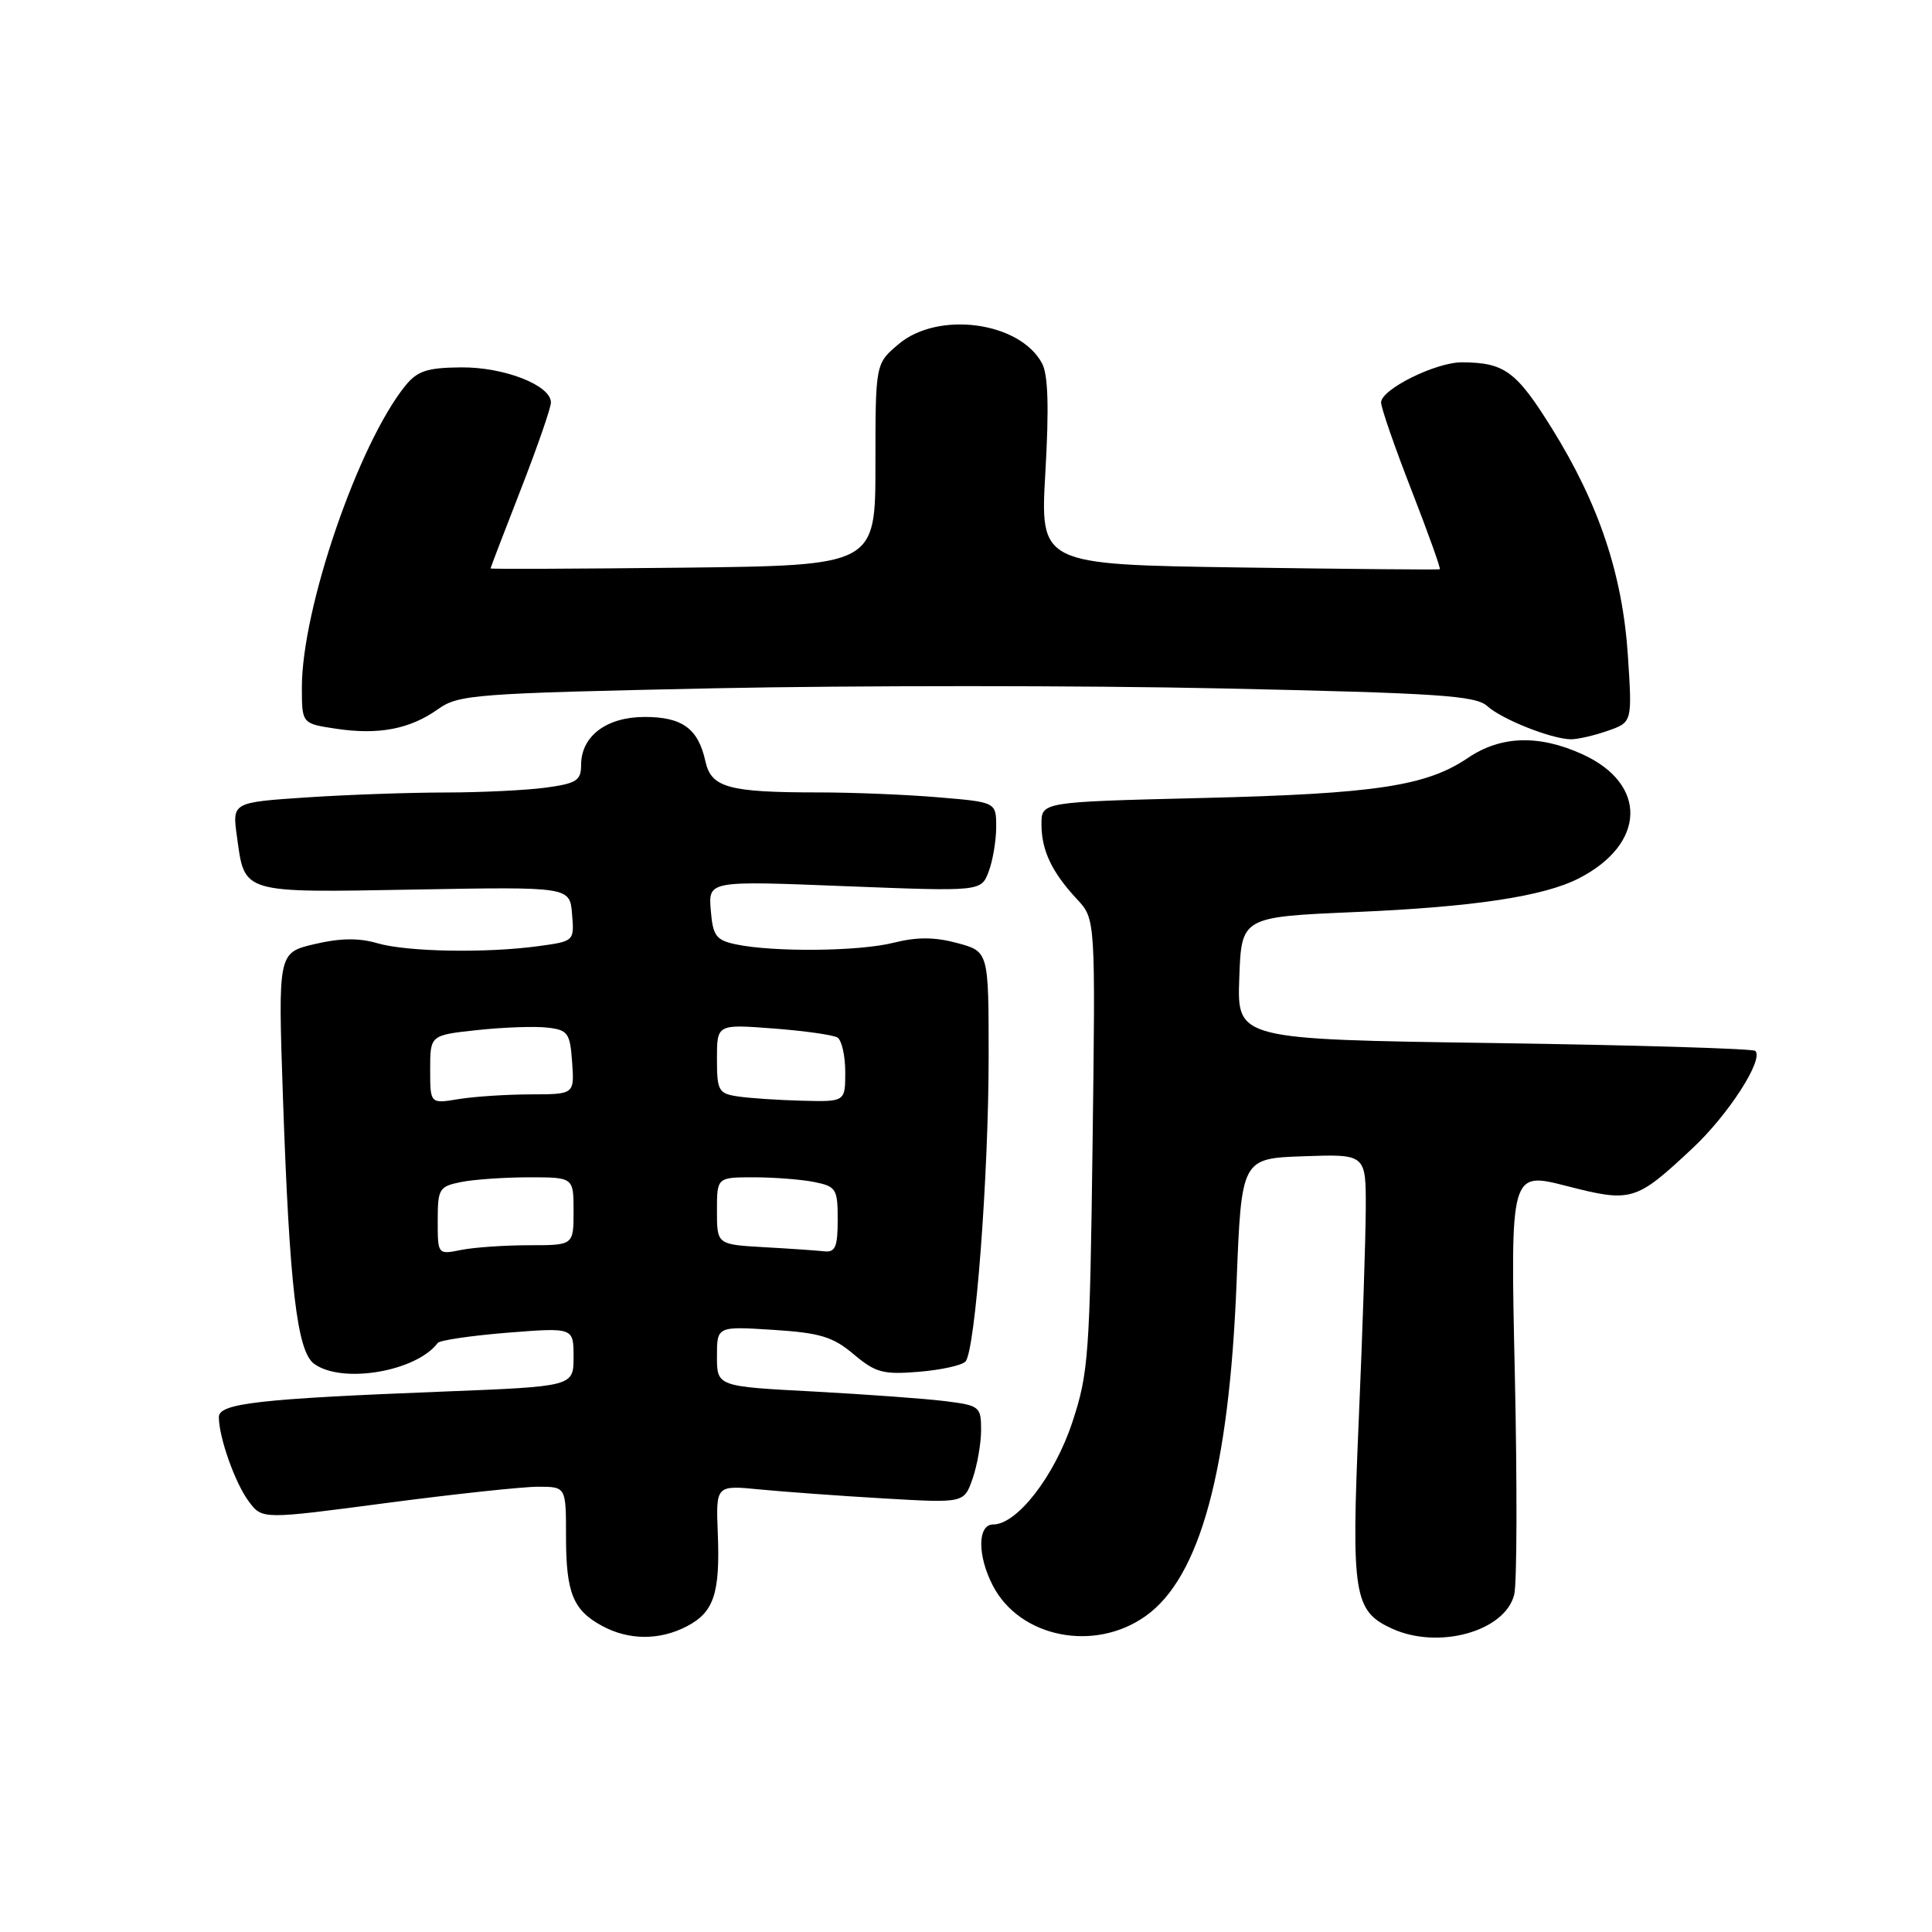 <?xml version="1.0" encoding="UTF-8" standalone="no"?>
<!DOCTYPE svg PUBLIC "-//W3C//DTD SVG 1.1//EN" "http://www.w3.org/Graphics/SVG/1.1/DTD/svg11.dtd" >
<svg xmlns="http://www.w3.org/2000/svg" xmlns:xlink="http://www.w3.org/1999/xlink" version="1.1" viewBox="0 0 256 256">
 <g >
 <path fill="currentColor"
d=" M 90.98 215.51 C 94.60 213.64 95.43 211.14 95.11 203.14 C 94.86 196.79 94.86 196.79 100.68 197.36 C 103.88 197.67 111.28 198.21 117.12 198.55 C 127.74 199.17 127.74 199.17 128.87 195.94 C 129.49 194.16 130.00 191.25 130.00 189.48 C 130.00 186.39 129.81 186.23 125.25 185.66 C 122.64 185.33 114.76 184.76 107.75 184.38 C 95.00 183.71 95.00 183.71 95.00 179.72 C 95.00 175.74 95.00 175.74 102.42 176.21 C 108.67 176.61 110.36 177.12 113.12 179.45 C 116.02 181.89 117.03 182.16 121.74 181.77 C 124.67 181.53 127.46 180.92 127.93 180.41 C 129.23 179.03 131.00 155.72 131.00 140.02 C 131.00 126.08 131.00 126.08 126.85 124.96 C 123.84 124.15 121.51 124.14 118.40 124.92 C 113.84 126.07 102.48 126.18 97.50 125.13 C 94.87 124.57 94.46 124.01 94.18 120.60 C 93.86 116.70 93.86 116.70 111.93 117.42 C 130.00 118.13 130.00 118.13 131.00 115.50 C 131.55 114.05 132.00 111.39 132.00 109.58 C 132.00 106.29 132.00 106.29 124.35 105.65 C 120.14 105.29 113.00 105.00 108.47 105.00 C 96.54 105.00 94.24 104.37 93.47 100.88 C 92.52 96.54 90.41 95.00 85.43 95.00 C 80.36 95.00 77.00 97.54 77.00 101.36 C 77.00 103.42 76.39 103.81 72.36 104.36 C 69.81 104.71 63.85 105.00 59.11 105.01 C 54.37 105.01 46.06 105.30 40.64 105.66 C 30.77 106.32 30.77 106.32 31.39 110.81 C 32.44 118.46 31.84 118.28 54.97 117.87 C 75.50 117.50 75.50 117.50 75.80 121.11 C 76.10 124.70 76.09 124.72 71.41 125.36 C 64.40 126.32 53.94 126.13 49.99 124.98 C 47.54 124.26 45.06 124.30 41.67 125.10 C 36.84 126.24 36.84 126.24 37.49 145.37 C 38.36 170.52 39.35 179.05 41.62 180.71 C 45.31 183.41 55.14 181.75 58.00 177.95 C 58.27 177.59 62.44 176.98 67.25 176.59 C 76.00 175.90 76.00 175.90 76.00 179.80 C 76.00 183.71 76.00 183.71 58.75 184.39 C 34.27 185.35 29.00 185.95 29.00 187.77 C 29.00 190.47 31.17 196.57 32.98 198.97 C 34.75 201.33 34.75 201.33 51.17 199.16 C 60.19 197.97 69.25 197.00 71.29 197.00 C 75.00 197.00 75.00 197.00 75.00 203.57 C 75.00 211.06 75.92 213.35 79.78 215.44 C 83.30 217.35 87.37 217.38 90.98 215.51 Z  M 151.81 214.13 C 159.00 209.02 162.87 194.83 163.85 170.00 C 164.50 153.50 164.50 153.50 172.75 153.21 C 181.00 152.92 181.00 152.92 180.97 160.21 C 180.95 164.22 180.53 176.92 180.03 188.43 C 179.04 211.37 179.39 213.49 184.47 215.81 C 190.63 218.61 199.42 216.17 200.64 211.30 C 201.01 209.84 201.04 196.63 200.72 181.94 C 200.13 155.24 200.13 155.24 207.58 157.15 C 216.20 159.36 216.74 159.20 224.28 152.14 C 229.01 147.72 233.73 140.40 232.59 139.25 C 232.28 138.95 216.71 138.48 197.98 138.21 C 163.92 137.72 163.92 137.72 164.21 129.61 C 164.50 121.50 164.50 121.50 179.60 120.85 C 195.26 120.18 204.54 118.78 209.22 116.38 C 218.11 111.81 218.33 103.87 209.67 99.94 C 203.90 97.32 198.86 97.48 194.52 100.42 C 189.00 104.16 182.26 105.18 159.25 105.74 C 138.00 106.26 138.00 106.26 138.00 109.20 C 138.00 112.68 139.36 115.55 142.70 119.14 C 145.16 121.77 145.16 121.77 144.77 151.64 C 144.41 179.52 144.24 181.96 142.09 188.45 C 139.73 195.59 134.77 202.00 131.60 202.00 C 129.52 202.00 129.49 206.11 131.55 210.09 C 135.12 217.00 145.02 218.97 151.81 214.13 Z  M 212.99 96.85 C 216.28 95.71 216.28 95.71 215.71 86.96 C 215.01 76.16 211.88 66.79 205.60 56.71 C 200.90 49.17 199.36 48.04 193.71 48.01 C 190.24 48.00 183.00 51.59 183.00 53.33 C 183.00 54.03 184.81 59.26 187.03 64.95 C 189.24 70.63 190.93 75.35 190.78 75.43 C 190.62 75.51 178.64 75.40 164.16 75.19 C 137.81 74.80 137.81 74.80 138.52 62.54 C 139.01 54.02 138.88 49.64 138.08 48.15 C 135.13 42.63 124.32 41.17 119.08 45.59 C 116.00 48.18 116.00 48.18 116.00 61.56 C 116.00 74.93 116.00 74.93 90.50 75.22 C 76.47 75.37 65.00 75.42 65.00 75.32 C 65.00 75.22 66.80 70.52 69.00 64.88 C 71.20 59.23 73.00 54.04 73.00 53.33 C 73.00 51.05 66.79 48.62 61.07 48.68 C 56.59 48.72 55.30 49.15 53.71 51.11 C 47.49 58.80 40.00 80.61 40.00 91.07 C 40.00 95.88 40.00 95.88 44.53 96.56 C 50.19 97.41 54.33 96.61 58.05 93.96 C 60.77 92.03 62.86 91.87 94.72 91.20 C 113.30 90.82 143.52 90.82 161.89 91.22 C 190.63 91.84 195.53 92.17 197.07 93.56 C 199.00 95.31 205.47 97.88 208.10 97.96 C 208.98 97.98 211.18 97.48 212.99 96.85 Z  M 58.00 161.75 C 58.00 157.51 58.18 157.21 61.12 156.62 C 62.84 156.28 66.89 156.00 70.12 156.00 C 76.00 156.00 76.00 156.00 76.00 160.50 C 76.00 165.00 76.00 165.00 70.12 165.00 C 66.89 165.00 62.84 165.28 61.12 165.62 C 58.00 166.25 58.00 166.25 58.00 161.75 Z  M 101.25 165.26 C 95.00 164.90 95.00 164.90 95.00 160.45 C 95.00 156.00 95.00 156.00 99.88 156.00 C 102.56 156.00 106.16 156.28 107.88 156.62 C 110.80 157.21 111.00 157.53 111.00 161.62 C 111.00 165.20 110.68 165.96 109.25 165.81 C 108.29 165.70 104.69 165.45 101.25 165.26 Z  M 57.00 141.71 C 57.00 137.16 57.00 137.16 63.25 136.49 C 66.69 136.12 70.86 135.97 72.50 136.16 C 75.25 136.47 75.53 136.85 75.81 140.75 C 76.11 145.00 76.11 145.00 70.31 145.01 C 67.11 145.02 62.81 145.30 60.75 145.64 C 57.00 146.26 57.00 146.26 57.00 141.71 Z  M 97.75 145.28 C 95.21 144.90 95.00 144.52 95.00 140.29 C 95.00 135.71 95.00 135.71 102.47 136.28 C 106.57 136.59 110.40 137.13 110.97 137.48 C 111.53 137.83 112.00 139.89 112.00 142.06 C 112.00 146.00 112.00 146.00 106.25 145.85 C 103.09 145.77 99.26 145.51 97.75 145.28 Z "/>
</g>
</svg>